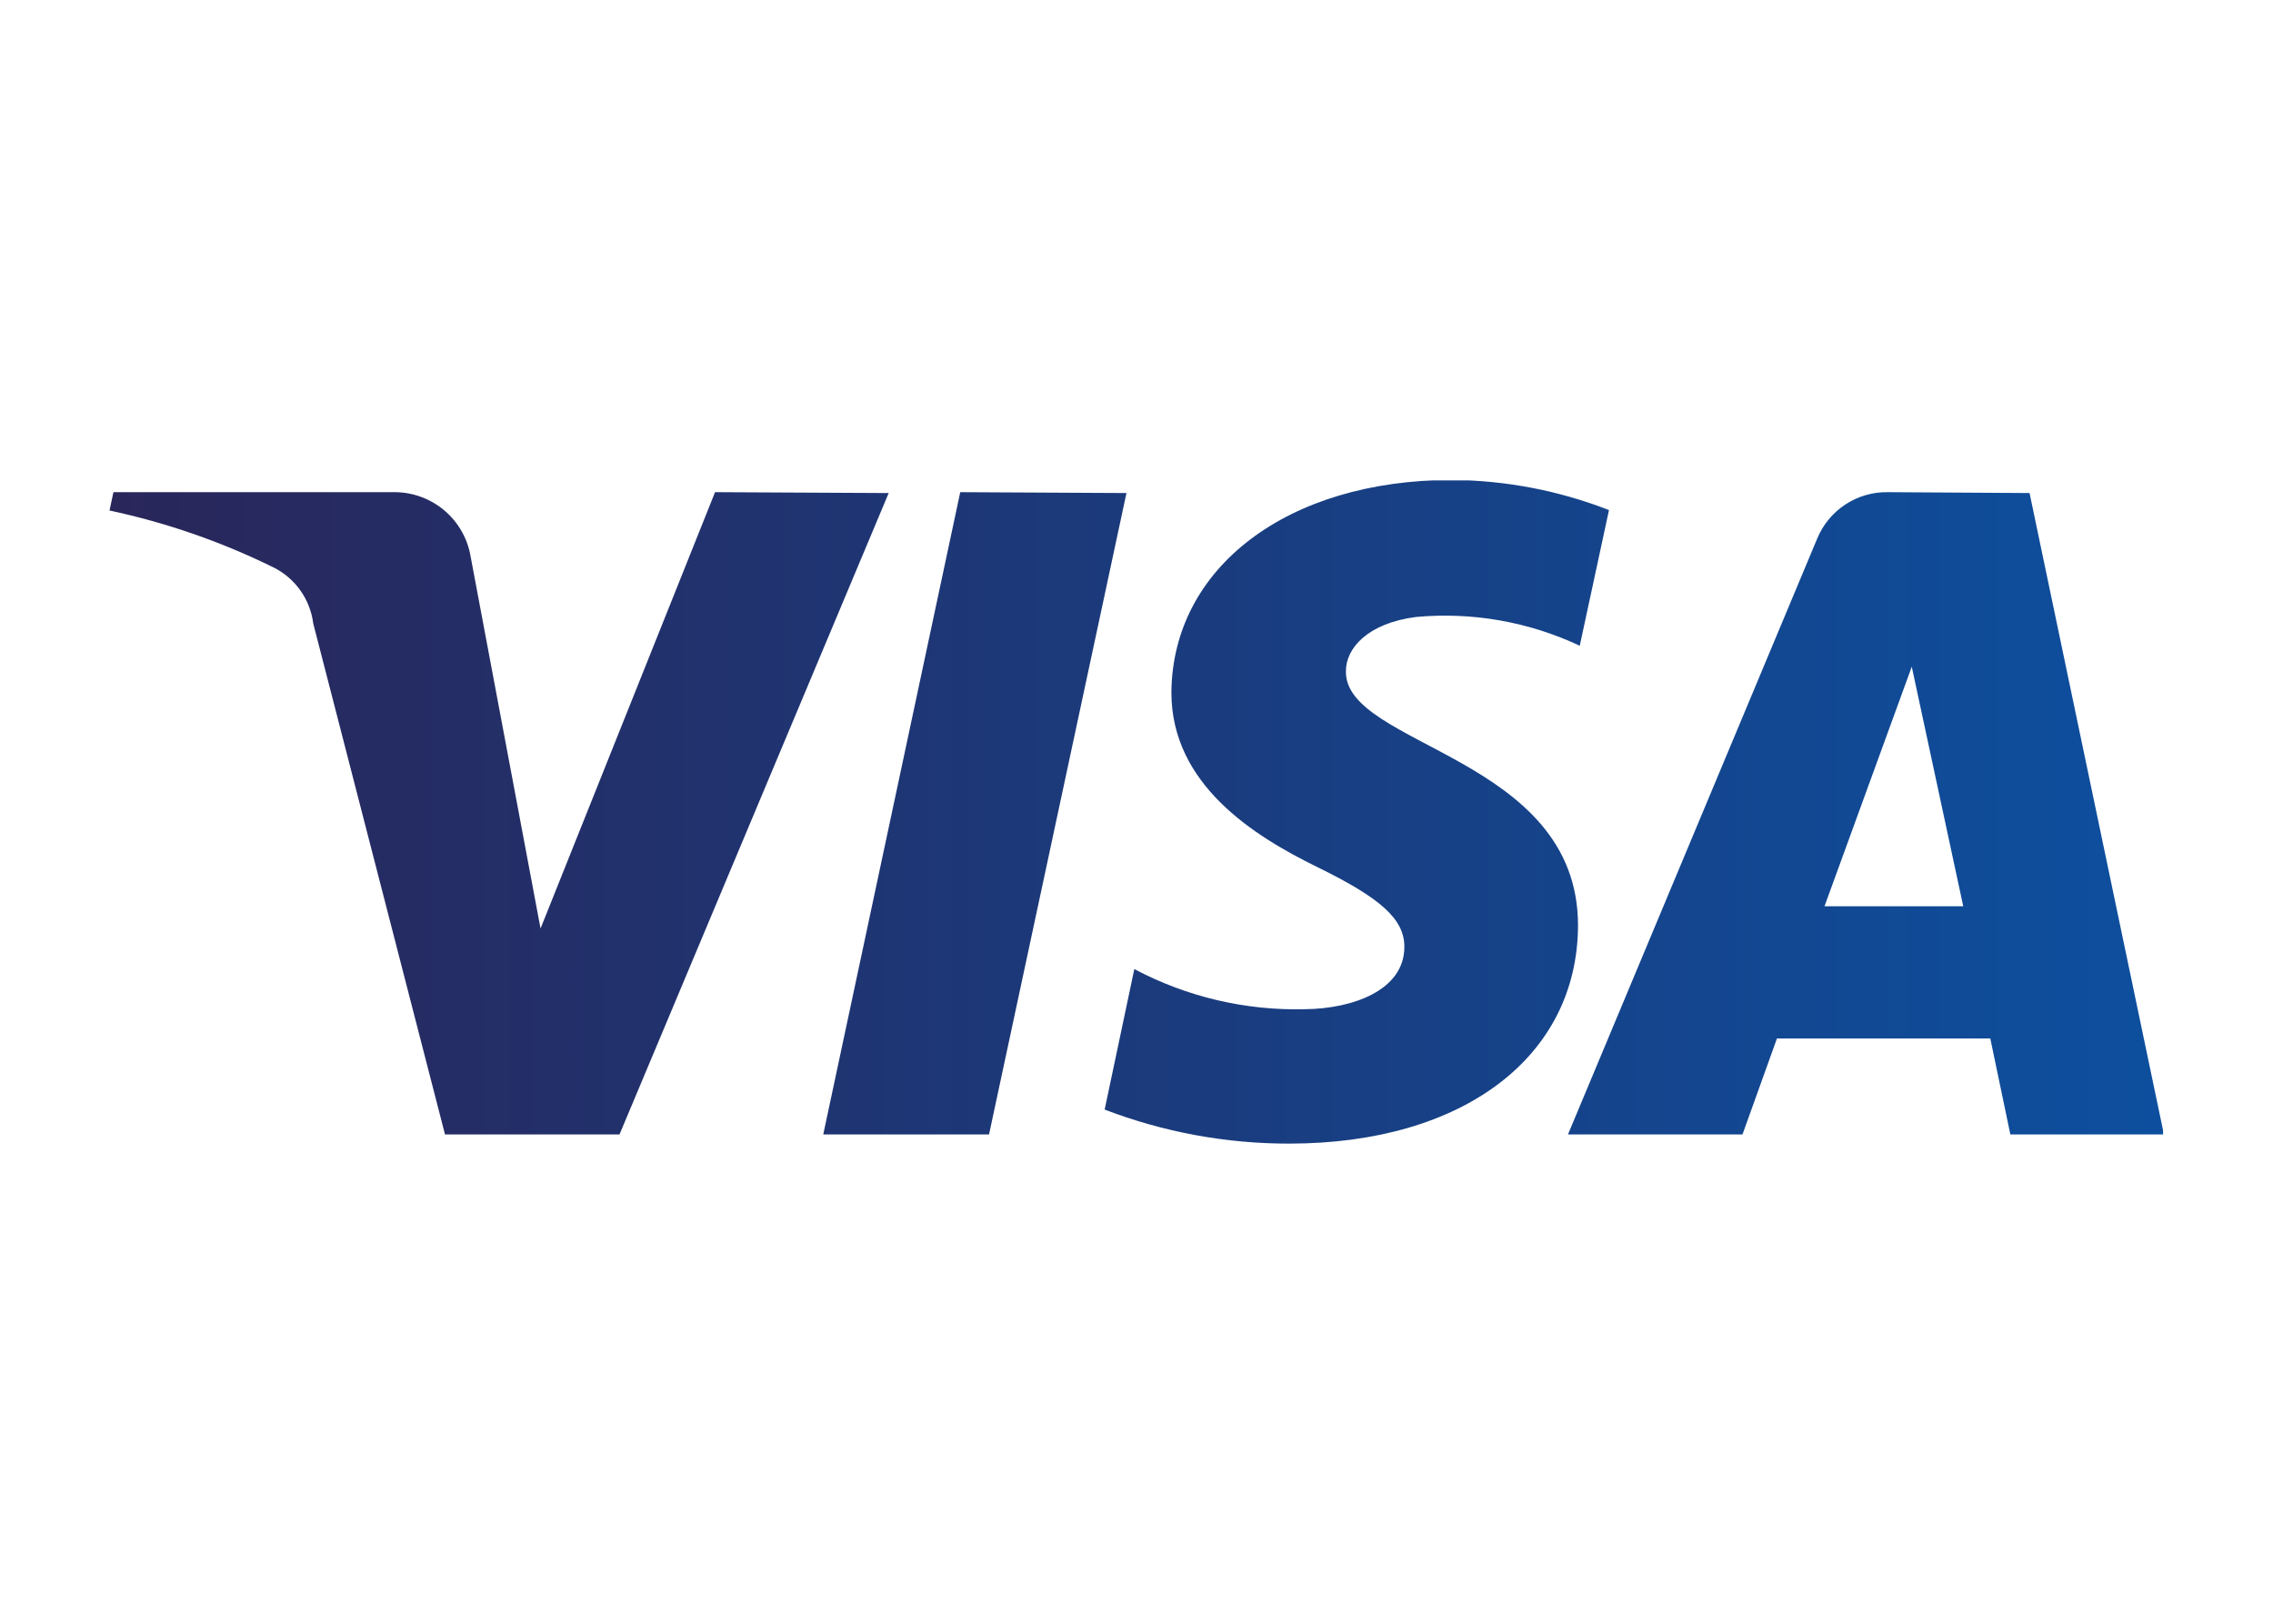 <svg xmlns="http://www.w3.org/2000/svg" xmlns:xlink="http://www.w3.org/1999/xlink" viewBox="0 0 52.1 37.21"><defs><style>.cls-1{fill:none;}.cls-2{fill:#4153a1;fill-opacity:0;}.cls-3{clip-path:url(#clip-path);}.cls-4{fill:url(#Degradado_sin_nombre_2);}</style><clipPath id="clip-path"><path class="cls-1" d="M16.39,11.28l-4,10-1.6-8.51a1.77,1.77,0,0,0-1.76-1.49H2.6l-.09.42A16.14,16.14,0,0,1,6.26,13a1.67,1.67,0,0,1,.92,1.29L10.2,26h4l6.17-14.7Zm5.62,0L18.87,26h3.8l3.15-14.7Zm21.81,4L45,20.77H41.82Zm-.55-4a1.72,1.72,0,0,0-1.62,1.07L35.94,26h4l.79-2.2h4.89l.46,2.2h3.52l-3.08-14.7ZM26.85,15.87c0,2.11,1.89,3.29,3.34,4s2,1.19,2,1.83c0,1-1.19,1.42-2.28,1.43A7.92,7.92,0,0,1,26,22.21l-.68,3.22a11.76,11.76,0,0,0,4.23.78c4,0,6.61-2,6.62-5,0-3.88-5.36-4.1-5.32-5.83,0-.53.51-1.1,1.61-1.24a7.25,7.25,0,0,1,3.75.66l.67-3.11A10.12,10.12,0,0,0,33.28,11c-3.76,0-6.4,2-6.43,4.86"/></clipPath><linearGradient id="Degradado_sin_nombre_2" x1="-452.78" y1="-37.23" x2="-452.4" y2="-37.23" gradientTransform="translate(57301.1 4730.42) scale(126.55)" gradientUnits="userSpaceOnUse"><stop offset="0" stop-color="#29265a"/><stop offset="1" stop-color="#0d4f9e"/></linearGradient></defs><title>Recurso 2</title><g id="Capa_2" data-name="Capa 2"><g id="Capa_1-2" data-name="Capa 1"><path id="Trazado_68" data-name="Trazado 68" class="cls-2" d="M52.1,32.25a5,5,0,0,1-5,5H5a5,5,0,0,1-5-5V5A5,5,0,0,1,5,0H47.14a5,5,0,0,1,5,5Z"/><g id="Capa_2-2" data-name="Capa 2"><g id="Layer_1" data-name="Layer 1"><g class="cls-3"><rect class="cls-4" x="2.51" y="11.01" width="47.07" height="15.2"/></g></g></g></g></g></svg>